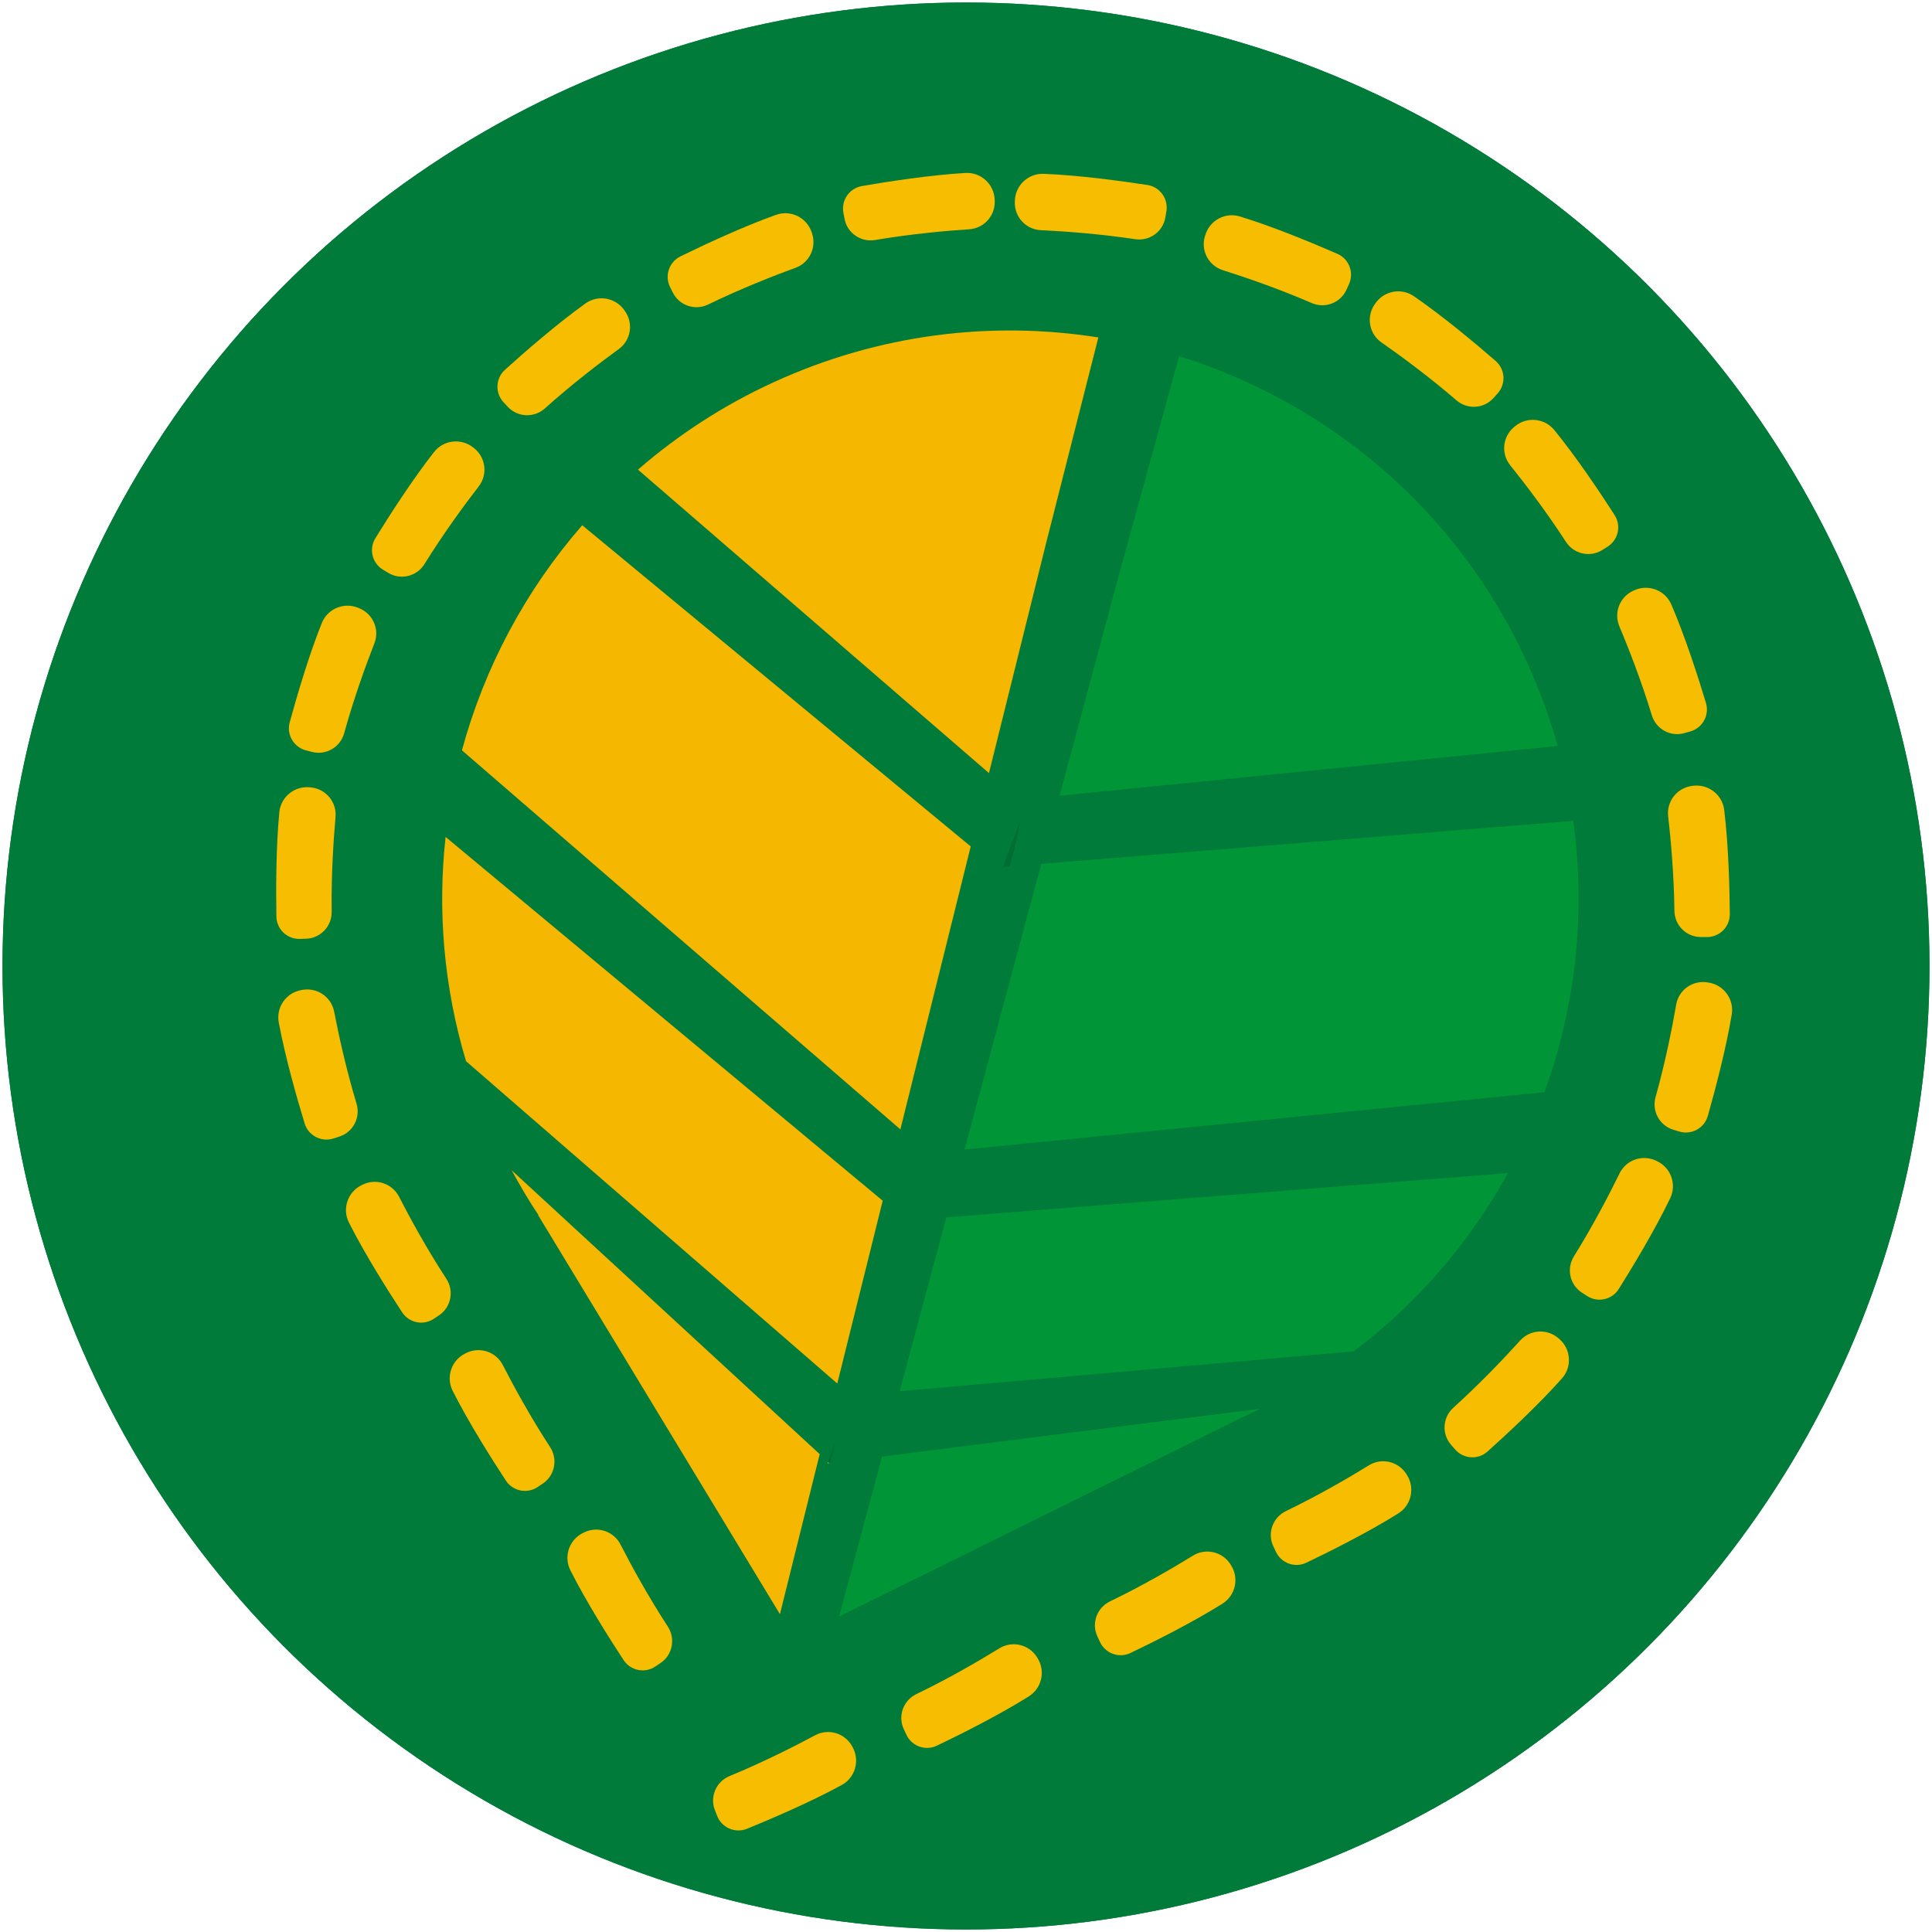 <?xml version="1.0" encoding="UTF-8" standalone="no"?>
<svg
   xmlns:dc="http://purl.org/dc/elements/1.1/"
   xmlns:cc="http://creativecommons.org/ns#"
   xmlns:rdf="http://www.w3.org/1999/02/22-rdf-syntax-ns#"
   xmlns:svg="http://www.w3.org/2000/svg"
   xmlns="http://www.w3.org/2000/svg"
   xmlns:sodipodi="http://sodipodi.sourceforge.net/DTD/sodipodi-0.dtd"
   xmlns:inkscape="http://www.inkscape.org/namespaces/inkscape"
   inkscape:version="1.0 (4035a4fb49, 2020-05-01)"
   height="376"
   width="376"
   sodipodi:docname="logo-tarks.svg"
   xml:space="preserve"
   enable-background="new 0 0 1366 768"
   viewBox="0 0 376 376"
   y="0px"
   x="0px"
   id="Capa_1"
   version="1.1"><defs
   id="defs165" /><sodipodi:namedview
   inkscape:current-layer="Capa_1"
   inkscape:window-maximized="1"
   inkscape:window-y="0"
   inkscape:window-x="0"
   inkscape:cy="186.51581"
   inkscape:cx="200.66338"
   inkscape:zoom="2.3712582"
   showgrid="false"
   id="namedview163"
   inkscape:window-height="1080"
   inkscape:window-width="1920"
   inkscape:pageshadow="2"
   inkscape:pageopacity="0"
   guidetolerance="10"
   gridtolerance="10"
   objecttolerance="10"
   borderopacity="1"
   bordercolor="#666666"
   pagecolor="#ffffff" />















<g
   transform="translate(-495.11,-196.51)"
   id="g1072"><circle
     fill="#007b39"
     cx="683.11"
     cy="384.51"
     r="187.51"
     id="circle2" /><g
     id="g20">
	<path
   fill="#f5b700"
   d="m 646.9,510.66 7.74,-31.15 -59.96,-55.25 c 1.64,3.01 3.37,5.95 5.24,8.75 l -0.09,-0.03 47.07,77.68 11.52,0.46 z"
   id="path4" />
	<path
   fill="#009638"
   d="m 682.83,420.22 112.86,-11.15 c 6.04,-16.67 8.09,-34.78 5.59,-52.81 l -103.52,8.37 z"
   id="path6" />
	<path
   fill="#f5b700"
   d="m 698.61,302.58 v 0 l 0.44,-1.77 c 0,0 0.01,0 0.01,0 l 9.81,-38.63 c -20.74,-3.27 -42.64,-0.7 -63.16,8.7 -9.83,4.5 -18.66,10.28 -26.44,17.03 l 68.31,59.06 z"
   id="path8" />
	<path
   fill="#009638"
   d="m 701.33,351.36 96.93,-9.67 c -1.54,-5.5 -3.52,-10.96 -5.98,-16.32 -13.61,-29.73 -38.76,-50.52 -67.69,-59.53 l -11.88,43.15 z"
   id="path10" />
	<path
   fill="#f5b700"
   d="m 684.03,361.24 -75.61,-62.51 c -11.08,12.72 -19.05,27.73 -23.41,43.81 l 85.33,73.77 z"
   id="path12" />
	<path
   fill="#f5b700"
   d="m 666.9,430.19 -85.07,-70.8 c -1.59,14.38 -0.35,29.2 3.98,43.65 l 72.25,62.73 z"
   id="path14" />
	<path
   fill="#009638"
   d="m 658.42,511.11 v 0 l 78.27,-38.67 -0.04,-0.01 c 0.38,-0.17 0.76,-0.31 1.13,-0.49 0.88,-0.4 1.73,-0.84 2.59,-1.27 l -73.6,9.31 z"
   id="path16" />
	<path
   fill="#009638"
   d="m 670.2,467.27 88.38,-7.77 c 12.53,-9.49 22.66,-21.37 30,-34.69 l -109.29,8.62 z"
   id="path18" />
</g><polygon
     fill="#6ab036"
     points="698.61,302.58 699.06,300.81 699.05,300.81 "
     id="polygon22" /><polygon
     fill="#6ab036"
     points="656.64,481.27 656.56,481.28 656.62,481.34 "
     id="polygon24" /><polygon
     fill="#6ab036"
     points="656.56,481.28 656.24,480.99 656.11,481.34 "
     id="polygon26" /><polygon
     fill="#006d33"
     points="656.56,481.28 656.64,481.27 657.72,477.08 656.24,480.99 "
     id="polygon28" /><path
     fill="#006d33"
     d="m 690.26,365.24 1.34,-0.11 c 0.88,-2.95 1.61,-5.94 2.08,-8.96 z"
     id="path30" /><g
     id="g80">
	<g
   id="g78">
		<path
   fill="#f7bd00"
   d="m 763.96,263.15 c 3.67,2.56 9.18,6.6 14.6,11.27 2.13,1.84 5.34,1.65 7.22,-0.45 l 0.8,-0.9 c 1.65,-1.85 1.48,-4.69 -0.39,-6.31 -3.8,-3.3 -10.19,-8.67 -15.91,-12.6 -2.48,-1.71 -5.87,-1.05 -7.55,1.46 l -0.13,0.19 c -1.62,2.42 -1.02,5.67 1.36,7.34 z"
   id="path32" />
		<path
   fill="#f7bd00"
   d="m 733.09,249.09 c 4.26,1.35 10.73,3.55 17.3,6.4 2.59,1.12 5.59,-0.02 6.76,-2.58 l 0.5,-1.1 c 1.02,-2.25 0.01,-4.91 -2.26,-5.9 -4.61,-2.01 -12.31,-5.23 -18.95,-7.27 -2.88,-0.89 -5.92,0.76 -6.77,3.65 l -0.07,0.22 c -0.83,2.77 0.71,5.7 3.49,6.58 z"
   id="path34" />
		<path
   fill="#f7bd00"
   d="m 697.68,241.31 c 4.47,0.21 11.28,0.69 18.36,1.75 2.79,0.42 5.4,-1.45 5.87,-4.23 l 0.2,-1.19 c 0.41,-2.44 -1.25,-4.75 -3.7,-5.13 -4.97,-0.76 -13.24,-1.9 -20.18,-2.17 -3.01,-0.12 -5.53,2.25 -5.61,5.26 l -0.01,0.23 c -0.08,2.91 2.16,5.35 5.07,5.48 z"
   id="path36" />
		<path
   fill="#f7bd00"
   d="m 789.02,287.06 c 2.8,3.49 6.96,8.9 10.85,14.91 1.53,2.36 4.66,3.08 7.06,1.59 l 1.02,-0.64 c 2.1,-1.31 2.73,-4.08 1.39,-6.17 -2.72,-4.23 -7.35,-11.18 -11.74,-16.55 -1.9,-2.33 -5.35,-2.65 -7.66,-0.72 l -0.18,0.15 c -2.23,1.87 -2.56,5.16 -0.74,7.43 z"
   id="path38" />
		<path
   fill="#f7bd00"
   d="m 810.26,318.39 c 1.73,4.12 4.24,10.48 6.32,17.32 0.82,2.7 3.63,4.25 6.34,3.48 l 1.16,-0.33 c 2.38,-0.68 3.75,-3.17 3.04,-5.54 -1.45,-4.82 -3.99,-12.77 -6.73,-19.15 -1.19,-2.77 -4.41,-4.02 -7.16,-2.8 l -0.21,0.09 c -2.65,1.17 -3.88,4.25 -2.76,6.93 z"
   id="path40" />
		<path
   fill="#f7bd00"
   d="m 819.76,355.36 c 0.51,4.44 1.13,11.25 1.22,18.4 0.03,2.82 2.3,5.1 5.11,5.11 l 1.2,0.01 c 2.48,0.01 4.49,-1.99 4.47,-4.47 -0.04,-5.03 -0.25,-13.38 -1.09,-20.27 -0.36,-2.99 -3.11,-5.09 -6.09,-4.7 l -0.23,0.03 c -2.88,0.4 -4.92,3 -4.59,5.89 z"
   id="path42" />
		<path
   fill="#f7bd00"
   d="m 821.32,392.03 c -0.76,4.41 -2.08,11.11 -4.01,18 -0.76,2.71 0.77,5.54 3.47,6.35 l 1.15,0.35 c 2.37,0.71 4.87,-0.65 5.55,-3.03 1.37,-4.84 3.52,-12.91 4.66,-19.75 0.49,-2.97 -1.55,-5.76 -4.52,-6.22 l -0.23,-0.03 c -2.88,-0.46 -5.57,1.46 -6.07,4.33 z"
   id="path44" />
		<path
   fill="#f7bd00"
   d="m 810.31,424.86 c -1.97,4.02 -5.11,10.08 -8.89,16.16 -1.49,2.39 -0.81,5.53 1.55,7.06 l 1.01,0.65 c 2.08,1.35 4.86,0.74 6.17,-1.36 2.67,-4.26 7,-11.4 10.01,-17.66 1.31,-2.72 0.13,-5.96 -2.6,-7.24 l -0.21,-0.1 c -2.64,-1.21 -5.76,-0.12 -7.04,2.49 z"
   id="path46" />
		<path
   fill="#f7bd00"
   d="m 790.96,457.39 c -3,3.32 -7.69,8.28 -13,13.08 -2.09,1.89 -2.31,5.09 -0.45,7.22 l 0.79,0.91 c 1.63,1.87 4.47,2.05 6.31,0.4 3.74,-3.36 9.87,-9.03 14.48,-14.22 2,-2.25 1.77,-5.7 -0.5,-7.67 l -0.17,-0.15 c -2.21,-1.91 -5.51,-1.72 -7.46,0.43 z"
   id="path48" />
		<path
   fill="#f7bd00"
   d="m 761.51,481.69 c -3.81,2.35 -9.7,5.8 -16.15,8.91 -2.54,1.23 -3.64,4.24 -2.46,6.8 l 0.51,1.09 c 1.04,2.25 3.71,3.22 5.94,2.15 4.54,-2.17 12,-5.9 17.89,-9.59 2.55,-1.6 3.3,-4.97 1.67,-7.51 l -0.12,-0.19 c -1.58,-2.45 -4.81,-3.19 -7.28,-1.66 z"
   id="path50" />
		<path
   fill="#f7bd00"
   d="m 727.28,499.26 c -3.81,2.35 -9.7,5.8 -16.15,8.91 -2.54,1.23 -3.64,4.24 -2.46,6.8 l 0.51,1.09 c 1.04,2.25 3.71,3.22 5.94,2.15 4.54,-2.17 12,-5.9 17.89,-9.59 2.55,-1.6 3.3,-4.97 1.67,-7.51 l -0.12,-0.19 c -1.58,-2.44 -4.8,-3.18 -7.28,-1.66 z"
   id="path52" />
		<path
   fill="#f7bd00"
   d="m 689.6,517.3 c -3.81,2.35 -9.7,5.8 -16.15,8.91 -2.54,1.23 -3.64,4.24 -2.46,6.8 l 0.51,1.09 c 1.04,2.25 3.71,3.22 5.94,2.15 4.54,-2.17 12,-5.9 17.89,-9.59 2.55,-1.6 3.3,-4.97 1.67,-7.51 l -0.12,-0.19 c -1.57,-2.44 -4.8,-3.18 -7.28,-1.66 z"
   id="path54" />
		<path
   fill="#f7bd00"
   d="m 653.75,534.22 c -3.94,2.11 -10.03,5.21 -16.65,7.94 -2.61,1.07 -3.89,4.02 -2.86,6.64 l 0.44,1.12 c 0.9,2.3 3.51,3.43 5.81,2.5 4.66,-1.9 12.33,-5.18 18.43,-8.51 2.64,-1.44 3.58,-4.77 2.11,-7.4 l -0.11,-0.2 c -1.43,-2.53 -4.6,-3.46 -7.17,-2.09 z"
   id="path56" />
		<path
   fill="#f7bd00"
   d="m 683.74,241.13 c -4.46,0.29 -11.27,0.9 -18.32,2.09 -2.78,0.47 -5.43,-1.35 -5.95,-4.12 l -0.22,-1.18 c -0.46,-2.43 1.16,-4.77 3.6,-5.2 4.96,-0.86 13.21,-2.14 20.13,-2.55 3.01,-0.18 5.57,2.15 5.71,5.15 l 0.01,0.23 c 0.14,2.92 -2.05,5.39 -4.96,5.58 z"
   id="path58" />
		<path
   fill="#f7bd00"
   d="m 649.93,248.63 c -4.2,1.53 -10.56,4.02 -17,7.14 -2.53,1.23 -5.59,0.23 -6.86,-2.29 l -0.54,-1.07 c -1.12,-2.21 -0.22,-4.91 2,-6 4.52,-2.21 12.08,-5.76 18.61,-8.09 2.84,-1.01 5.95,0.5 6.92,3.35 l 0.07,0.22 c 0.95,2.75 -0.47,5.74 -3.2,6.74 z"
   id="path60" />
		<path
   fill="#f7bd00"
   d="m 615.54,264.44 c -3.62,2.63 -9.05,6.77 -14.38,11.55 -2.1,1.88 -5.31,1.76 -7.23,-0.31 l -0.82,-0.88 c -1.68,-1.81 -1.57,-4.66 0.27,-6.32 3.73,-3.37 10.02,-8.86 15.66,-12.91 2.45,-1.75 5.85,-1.16 7.58,1.31 l 0.13,0.19 c 1.68,2.4 1.14,5.66 -1.21,7.37 z"
   id="path62" />
		<path
   fill="#f7bd00"
   d="m 588.28,291.17 c -2.73,3.54 -6.79,9.04 -10.56,15.12 -1.49,2.39 -4.6,3.17 -7.02,1.73 l -1.03,-0.62 c -2.13,-1.27 -2.81,-4.03 -1.51,-6.14 2.64,-4.28 7.14,-11.32 11.42,-16.78 1.86,-2.37 5.29,-2.75 7.64,-0.87 l 0.18,0.14 c 2.26,1.83 2.66,5.12 0.88,7.42 z"
   id="path64" />
		<path
   fill="#f7bd00"
   d="m 567.97,321.73 c -1.63,4.17 -3.97,10.58 -5.88,17.48 -0.75,2.72 -3.53,4.34 -6.25,3.64 l -1.17,-0.3 c -2.4,-0.62 -3.83,-3.08 -3.18,-5.46 1.33,-4.85 3.66,-12.87 6.24,-19.31 1.12,-2.8 4.31,-4.13 7.09,-2.98 l 0.21,0.09 c 2.69,1.1 4,4.14 2.94,6.84 z"
   id="path66" />
		<path
   fill="#f7bd00"
   d="m 560.41,355.53 c -0.39,4.45 -0.85,11.27 -0.75,18.43 0.04,2.82 -2.17,5.16 -4.98,5.24 l -1.2,0.04 c -2.47,0.08 -4.54,-1.88 -4.58,-4.36 -0.08,-5.03 -0.09,-13.38 0.57,-20.29 0.29,-3 2.97,-5.17 5.97,-4.85 l 0.23,0.02 c 2.89,0.32 5,2.87 4.74,5.77 z"
   id="path68" />
		<path
   fill="#f7bd00"
   d="m 560.14,393.38 c 0.85,4.39 2.29,11.07 4.36,17.92 0.81,2.7 -0.66,5.55 -3.35,6.41 l -1.15,0.37 c -2.36,0.75 -4.88,-0.56 -5.6,-2.92 -1.47,-4.81 -3.77,-12.84 -5.04,-19.66 -0.55,-2.96 1.43,-5.79 4.4,-6.31 l 0.23,-0.04 c 2.87,-0.49 5.59,1.38 6.15,4.23 z"
   id="path70" />
		<path
   fill="#f7bd00"
   d="m 572.77,429.41 c 2.04,3.98 5.3,9.98 9.21,15.98 1.54,2.36 0.92,5.52 -1.41,7.09 l -1,0.67 c -2.05,1.39 -4.84,0.83 -6.2,-1.24 -2.76,-4.21 -7.22,-11.26 -10.35,-17.46 -1.36,-2.69 -0.25,-5.96 2.46,-7.29 l 0.21,-0.1 c 2.6,-1.27 5.75,-0.24 7.08,2.35 z"
   id="path72" />
		<path
   fill="#f7bd00"
   d="m 592.96,462.16 c 2.04,3.98 5.3,9.98 9.21,15.98 1.54,2.36 0.92,5.52 -1.41,7.09 l -1,0.67 c -2.05,1.39 -4.84,0.83 -6.2,-1.24 -2.76,-4.21 -7.22,-11.26 -10.35,-17.46 -1.36,-2.69 -0.25,-5.96 2.46,-7.29 l 0.21,-0.1 c 2.61,-1.27 5.75,-0.24 7.08,2.35 z"
   id="path74" />
		<path
   fill="#f7bd00"
   d="m 615.87,497.09 c 2.04,3.98 5.3,9.98 9.21,15.98 1.54,2.36 0.92,5.52 -1.41,7.09 l -1,0.67 c -2.05,1.39 -4.84,0.83 -6.2,-1.24 -2.76,-4.21 -7.22,-11.26 -10.35,-17.46 -1.36,-2.69 -0.25,-5.96 2.46,-7.29 l 0.21,-0.1 c 2.6,-1.27 5.75,-0.24 7.08,2.35 z"
   id="path76" />
	</g>
</g><circle
     fill="#007b39"
     cx="683.11"
     cy="384.51"
     r="187.51"
     id="circle82" /><g
     id="g100">
	<path
   fill="#f5b700"
   d="m 646.9,510.66 7.74,-31.15 -59.96,-55.25 c 1.64,3.01 3.37,5.95 5.24,8.75 l -0.09,-0.03 47.07,77.68 11.52,0.46 z"
   id="path84" />
	<path
   fill="#009638"
   d="m 682.83,420.22 112.86,-11.15 c 6.04,-16.67 8.09,-34.78 5.59,-52.81 l -103.52,8.37 z"
   id="path86" />
	<path
   fill="#f5b700"
   d="m 698.61,302.58 v 0 l 0.44,-1.77 c 0,0 0.01,0 0.01,0 l 9.81,-38.63 c -20.74,-3.27 -42.64,-0.7 -63.16,8.7 -9.83,4.5 -18.66,10.28 -26.44,17.03 l 68.31,59.06 z"
   id="path88" />
	<path
   fill="#009638"
   d="m 701.33,351.36 96.93,-9.67 c -1.54,-5.5 -3.52,-10.96 -5.98,-16.32 -13.61,-29.73 -38.76,-50.52 -67.69,-59.53 l -11.88,43.15 z"
   id="path90" />
	<path
   fill="#f5b700"
   d="m 684.03,361.24 -75.61,-62.51 c -11.08,12.72 -19.05,27.73 -23.41,43.81 l 85.33,73.77 z"
   id="path92" />
	<path
   fill="#f5b700"
   d="m 666.9,430.19 -85.07,-70.8 c -1.59,14.38 -0.35,29.2 3.98,43.65 l 72.25,62.73 z"
   id="path94" />
	<path
   fill="#009638"
   d="m 658.42,511.11 v 0 l 78.27,-38.67 -0.04,-0.01 c 0.38,-0.17 0.76,-0.31 1.13,-0.49 0.88,-0.4 1.73,-0.84 2.59,-1.27 l -73.6,9.31 z"
   id="path96" />
	<path
   fill="#009638"
   d="m 670.2,467.27 88.38,-7.77 c 12.53,-9.49 22.66,-21.37 30,-34.69 l -109.29,8.62 z"
   id="path98" />
</g><polygon
     fill="#6ab036"
     points="698.61,302.58 699.06,300.81 699.05,300.81 "
     id="polygon102" /><polygon
     fill="#6ab036"
     points="656.64,481.27 656.56,481.28 656.62,481.34 "
     id="polygon104" /><polygon
     fill="#6ab036"
     points="656.56,481.28 656.24,480.99 656.11,481.34 "
     id="polygon106" /><polygon
     fill="#006d33"
     points="656.56,481.28 656.64,481.27 657.72,477.08 656.24,480.99 "
     id="polygon108" /><path
     fill="#006d33"
     d="m 690.26,365.24 1.34,-0.11 c 0.88,-2.95 1.61,-5.94 2.08,-8.96 z"
     id="path110" /><g
     id="g160">
	<g
   id="g158">
		<path
   fill="#f7bd00"
   d="m 763.96,263.15 c 3.67,2.56 9.18,6.6 14.6,11.27 2.13,1.84 5.34,1.65 7.22,-0.45 l 0.8,-0.9 c 1.65,-1.85 1.48,-4.69 -0.39,-6.31 -3.8,-3.3 -10.19,-8.67 -15.91,-12.6 -2.48,-1.71 -5.87,-1.05 -7.55,1.46 l -0.13,0.19 c -1.62,2.42 -1.02,5.67 1.36,7.34 z"
   id="path112" />
		<path
   fill="#f7bd00"
   d="m 733.09,249.09 c 4.26,1.35 10.73,3.55 17.3,6.4 2.59,1.12 5.59,-0.02 6.76,-2.58 l 0.5,-1.1 c 1.02,-2.25 0.01,-4.91 -2.26,-5.9 -4.61,-2.01 -12.31,-5.23 -18.95,-7.27 -2.88,-0.89 -5.92,0.76 -6.77,3.65 l -0.07,0.22 c -0.83,2.77 0.71,5.7 3.49,6.58 z"
   id="path114" />
		<path
   fill="#f7bd00"
   d="m 697.68,241.31 c 4.47,0.21 11.28,0.69 18.36,1.75 2.79,0.42 5.4,-1.45 5.87,-4.23 l 0.2,-1.19 c 0.41,-2.44 -1.25,-4.75 -3.7,-5.13 -4.97,-0.76 -13.24,-1.9 -20.18,-2.17 -3.01,-0.12 -5.53,2.25 -5.61,5.26 l -0.01,0.23 c -0.08,2.91 2.16,5.35 5.07,5.48 z"
   id="path116" />
		<path
   fill="#f7bd00"
   d="m 789.02,287.06 c 2.8,3.49 6.96,8.9 10.85,14.91 1.53,2.36 4.66,3.08 7.06,1.59 l 1.02,-0.64 c 2.1,-1.31 2.73,-4.08 1.39,-6.17 -2.72,-4.23 -7.35,-11.18 -11.74,-16.55 -1.9,-2.33 -5.35,-2.65 -7.66,-0.72 l -0.18,0.15 c -2.23,1.87 -2.56,5.16 -0.74,7.43 z"
   id="path118" />
		<path
   fill="#f7bd00"
   d="m 810.26,318.39 c 1.73,4.12 4.24,10.48 6.32,17.32 0.82,2.7 3.63,4.25 6.34,3.48 l 1.16,-0.33 c 2.38,-0.68 3.75,-3.17 3.04,-5.54 -1.45,-4.82 -3.99,-12.77 -6.73,-19.15 -1.19,-2.77 -4.41,-4.02 -7.16,-2.8 l -0.21,0.09 c -2.65,1.17 -3.88,4.25 -2.76,6.93 z"
   id="path120" />
		<path
   fill="#f7bd00"
   d="m 819.76,355.36 c 0.51,4.44 1.13,11.25 1.22,18.4 0.03,2.82 2.3,5.1 5.11,5.11 l 1.2,0.01 c 2.48,0.01 4.49,-1.99 4.47,-4.47 -0.04,-5.03 -0.25,-13.38 -1.09,-20.27 -0.36,-2.99 -3.11,-5.09 -6.09,-4.7 l -0.23,0.03 c -2.88,0.4 -4.92,3 -4.59,5.89 z"
   id="path122" />
		<path
   fill="#f7bd00"
   d="m 821.32,392.03 c -0.76,4.41 -2.08,11.11 -4.01,18 -0.76,2.71 0.77,5.54 3.47,6.35 l 1.15,0.35 c 2.37,0.71 4.87,-0.65 5.55,-3.03 1.37,-4.84 3.52,-12.91 4.66,-19.75 0.49,-2.97 -1.55,-5.76 -4.52,-6.22 l -0.23,-0.03 c -2.88,-0.46 -5.57,1.46 -6.07,4.33 z"
   id="path124" />
		<path
   fill="#f7bd00"
   d="m 810.31,424.86 c -1.97,4.02 -5.11,10.08 -8.89,16.16 -1.49,2.39 -0.81,5.53 1.55,7.06 l 1.01,0.65 c 2.08,1.35 4.86,0.74 6.17,-1.36 2.67,-4.26 7,-11.4 10.01,-17.66 1.31,-2.72 0.13,-5.96 -2.6,-7.24 l -0.21,-0.1 c -2.64,-1.21 -5.76,-0.12 -7.04,2.49 z"
   id="path126" />
		<path
   fill="#f7bd00"
   d="m 790.96,457.39 c -3,3.32 -7.69,8.28 -13,13.08 -2.09,1.89 -2.31,5.09 -0.45,7.22 l 0.79,0.91 c 1.63,1.87 4.47,2.05 6.31,0.4 3.74,-3.36 9.87,-9.03 14.48,-14.22 2,-2.25 1.77,-5.7 -0.5,-7.67 l -0.17,-0.15 c -2.21,-1.91 -5.51,-1.72 -7.46,0.43 z"
   id="path128" />
		<path
   fill="#f7bd00"
   d="m 761.51,481.69 c -3.81,2.35 -9.7,5.8 -16.15,8.91 -2.54,1.23 -3.64,4.24 -2.46,6.8 l 0.51,1.09 c 1.04,2.25 3.71,3.22 5.94,2.15 4.54,-2.17 12,-5.9 17.89,-9.59 2.55,-1.6 3.3,-4.97 1.67,-7.51 l -0.12,-0.19 c -1.58,-2.45 -4.81,-3.19 -7.28,-1.66 z"
   id="path130" />
		<path
   fill="#f7bd00"
   d="m 727.28,499.26 c -3.81,2.35 -9.7,5.8 -16.15,8.91 -2.54,1.23 -3.64,4.24 -2.46,6.8 l 0.51,1.09 c 1.04,2.25 3.71,3.22 5.94,2.15 4.54,-2.17 12,-5.9 17.89,-9.59 2.55,-1.6 3.3,-4.97 1.67,-7.51 l -0.12,-0.19 c -1.58,-2.44 -4.8,-3.18 -7.28,-1.66 z"
   id="path132" />
		<path
   fill="#f7bd00"
   d="m 689.6,517.3 c -3.81,2.35 -9.7,5.8 -16.15,8.91 -2.54,1.23 -3.64,4.24 -2.46,6.8 l 0.51,1.09 c 1.04,2.25 3.71,3.22 5.94,2.15 4.54,-2.17 12,-5.9 17.89,-9.59 2.55,-1.6 3.3,-4.97 1.67,-7.51 l -0.12,-0.19 c -1.57,-2.44 -4.8,-3.18 -7.28,-1.66 z"
   id="path134" />
		<path
   fill="#f7bd00"
   d="m 653.75,534.22 c -3.94,2.11 -10.03,5.21 -16.65,7.94 -2.61,1.07 -3.89,4.02 -2.86,6.64 l 0.44,1.12 c 0.9,2.3 3.51,3.43 5.81,2.5 4.66,-1.9 12.33,-5.18 18.43,-8.51 2.64,-1.44 3.58,-4.77 2.11,-7.4 l -0.11,-0.2 c -1.43,-2.53 -4.6,-3.46 -7.17,-2.09 z"
   id="path136" />
		<path
   fill="#f7bd00"
   d="m 683.74,241.13 c -4.46,0.29 -11.27,0.9 -18.32,2.09 -2.78,0.47 -5.43,-1.35 -5.95,-4.12 l -0.22,-1.18 c -0.46,-2.43 1.16,-4.77 3.6,-5.2 4.96,-0.86 13.21,-2.14 20.13,-2.55 3.01,-0.18 5.57,2.15 5.71,5.15 l 0.01,0.23 c 0.14,2.92 -2.05,5.39 -4.96,5.58 z"
   id="path138" />
		<path
   fill="#f7bd00"
   d="m 649.93,248.63 c -4.2,1.53 -10.56,4.02 -17,7.14 -2.53,1.23 -5.59,0.23 -6.86,-2.29 l -0.54,-1.07 c -1.12,-2.21 -0.22,-4.91 2,-6 4.52,-2.21 12.08,-5.76 18.61,-8.09 2.84,-1.01 5.95,0.5 6.92,3.35 l 0.07,0.22 c 0.95,2.75 -0.47,5.74 -3.2,6.74 z"
   id="path140" />
		<path
   fill="#f7bd00"
   d="m 615.54,264.44 c -3.62,2.63 -9.05,6.77 -14.38,11.55 -2.1,1.88 -5.31,1.76 -7.23,-0.31 l -0.82,-0.88 c -1.68,-1.81 -1.57,-4.66 0.27,-6.32 3.73,-3.37 10.02,-8.86 15.66,-12.91 2.45,-1.75 5.85,-1.16 7.58,1.31 l 0.13,0.19 c 1.68,2.4 1.14,5.66 -1.21,7.37 z"
   id="path142" />
		<path
   fill="#f7bd00"
   d="m 588.28,291.17 c -2.73,3.54 -6.79,9.04 -10.56,15.12 -1.49,2.39 -4.6,3.17 -7.02,1.73 l -1.03,-0.62 c -2.13,-1.27 -2.81,-4.03 -1.51,-6.14 2.64,-4.28 7.14,-11.32 11.42,-16.78 1.86,-2.37 5.29,-2.75 7.64,-0.87 l 0.18,0.14 c 2.26,1.83 2.66,5.12 0.88,7.42 z"
   id="path144" />
		<path
   fill="#f7bd00"
   d="m 567.97,321.73 c -1.63,4.17 -3.97,10.58 -5.88,17.48 -0.75,2.72 -3.53,4.34 -6.25,3.64 l -1.17,-0.3 c -2.4,-0.62 -3.83,-3.08 -3.18,-5.46 1.33,-4.85 3.66,-12.87 6.24,-19.31 1.12,-2.8 4.31,-4.13 7.09,-2.98 l 0.21,0.09 c 2.69,1.1 4,4.14 2.94,6.84 z"
   id="path146" />
		<path
   fill="#f7bd00"
   d="m 560.41,355.53 c -0.39,4.45 -0.85,11.27 -0.75,18.43 0.04,2.82 -2.17,5.16 -4.98,5.24 l -1.2,0.04 c -2.47,0.08 -4.54,-1.88 -4.58,-4.36 -0.08,-5.03 -0.09,-13.38 0.57,-20.29 0.29,-3 2.97,-5.17 5.97,-4.85 l 0.23,0.02 c 2.89,0.32 5,2.87 4.74,5.77 z"
   id="path148" />
		<path
   fill="#f7bd00"
   d="m 560.14,393.38 c 0.85,4.39 2.29,11.07 4.36,17.92 0.81,2.7 -0.66,5.55 -3.35,6.41 l -1.15,0.37 c -2.36,0.75 -4.88,-0.56 -5.6,-2.92 -1.47,-4.81 -3.77,-12.84 -5.04,-19.66 -0.55,-2.96 1.43,-5.79 4.4,-6.31 l 0.23,-0.04 c 2.87,-0.49 5.59,1.38 6.15,4.23 z"
   id="path150" />
		<path
   fill="#f7bd00"
   d="m 572.77,429.41 c 2.04,3.98 5.3,9.98 9.21,15.98 1.54,2.36 0.92,5.52 -1.41,7.09 l -1,0.67 c -2.05,1.39 -4.84,0.83 -6.2,-1.24 -2.76,-4.21 -7.22,-11.26 -10.35,-17.46 -1.36,-2.69 -0.25,-5.96 2.46,-7.29 l 0.21,-0.1 c 2.6,-1.27 5.75,-0.24 7.08,2.35 z"
   id="path152" />
		<path
   fill="#f7bd00"
   d="m 592.96,462.16 c 2.04,3.98 5.3,9.98 9.21,15.98 1.54,2.36 0.92,5.52 -1.41,7.09 l -1,0.67 c -2.05,1.39 -4.84,0.83 -6.2,-1.24 -2.76,-4.21 -7.22,-11.26 -10.35,-17.46 -1.36,-2.69 -0.25,-5.96 2.46,-7.29 l 0.21,-0.1 c 2.61,-1.27 5.75,-0.24 7.08,2.35 z"
   id="path154" />
		<path
   fill="#f7bd00"
   d="m 615.87,497.09 c 2.04,3.98 5.3,9.98 9.21,15.98 1.54,2.36 0.92,5.52 -1.41,7.09 l -1,0.67 c -2.05,1.39 -4.84,0.83 -6.2,-1.24 -2.76,-4.21 -7.22,-11.26 -10.35,-17.46 -1.36,-2.69 -0.25,-5.96 2.46,-7.29 l 0.21,-0.1 c 2.6,-1.27 5.75,-0.24 7.08,2.35 z"
   id="path156" />
	</g>
</g></g>
</svg>
